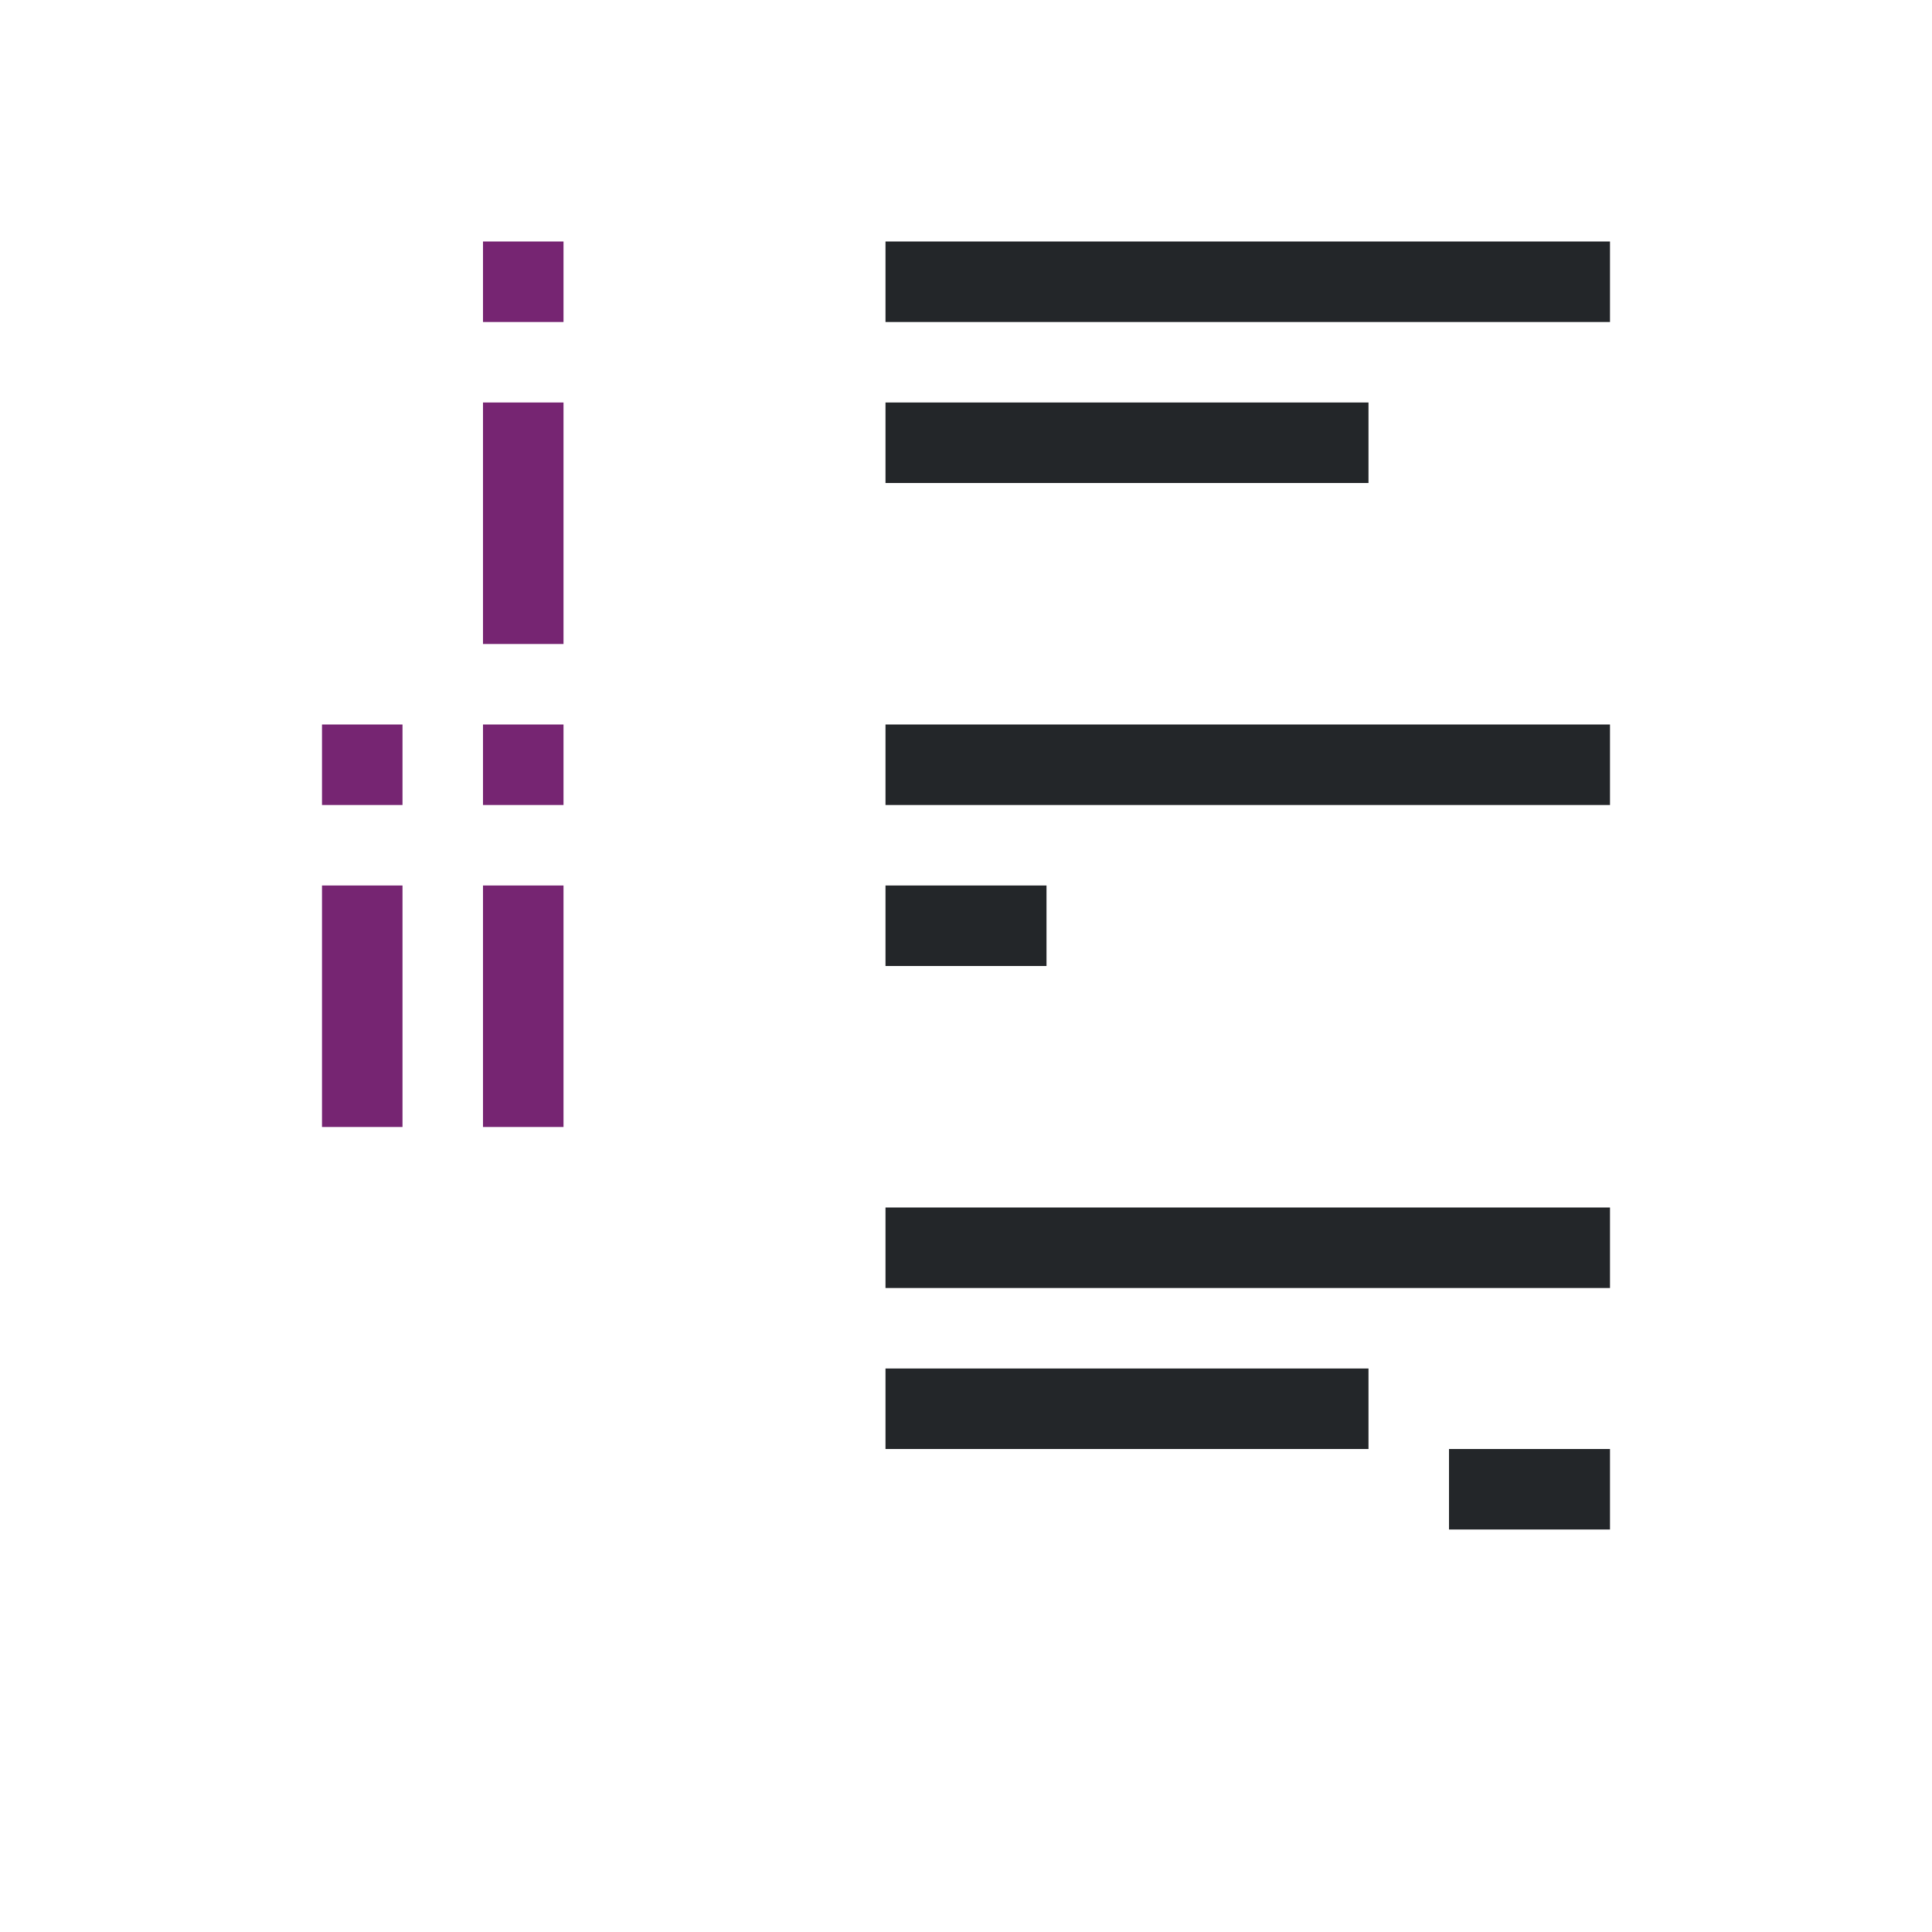 <svg viewBox="0 0 24 24" xmlns="http://www.w3.org/2000/svg"><path d="m11 3v1h9v-1zm0 2v1h6v-1zm0 4v1h9v-1zm0 2v1h2v-1zm0 4v1h9v-1zm0 2v1h6v-1zm7 1v1h2v-1z" fill="#232629"/><path d="m6 3v1h1v-1zm0 2v3h1v-3zm-2 4v1h1v-1zm2 0v1h1v-1zm-2 2v3h1v-3zm2 0v3h1v-3z" fill="#762572"/></svg>